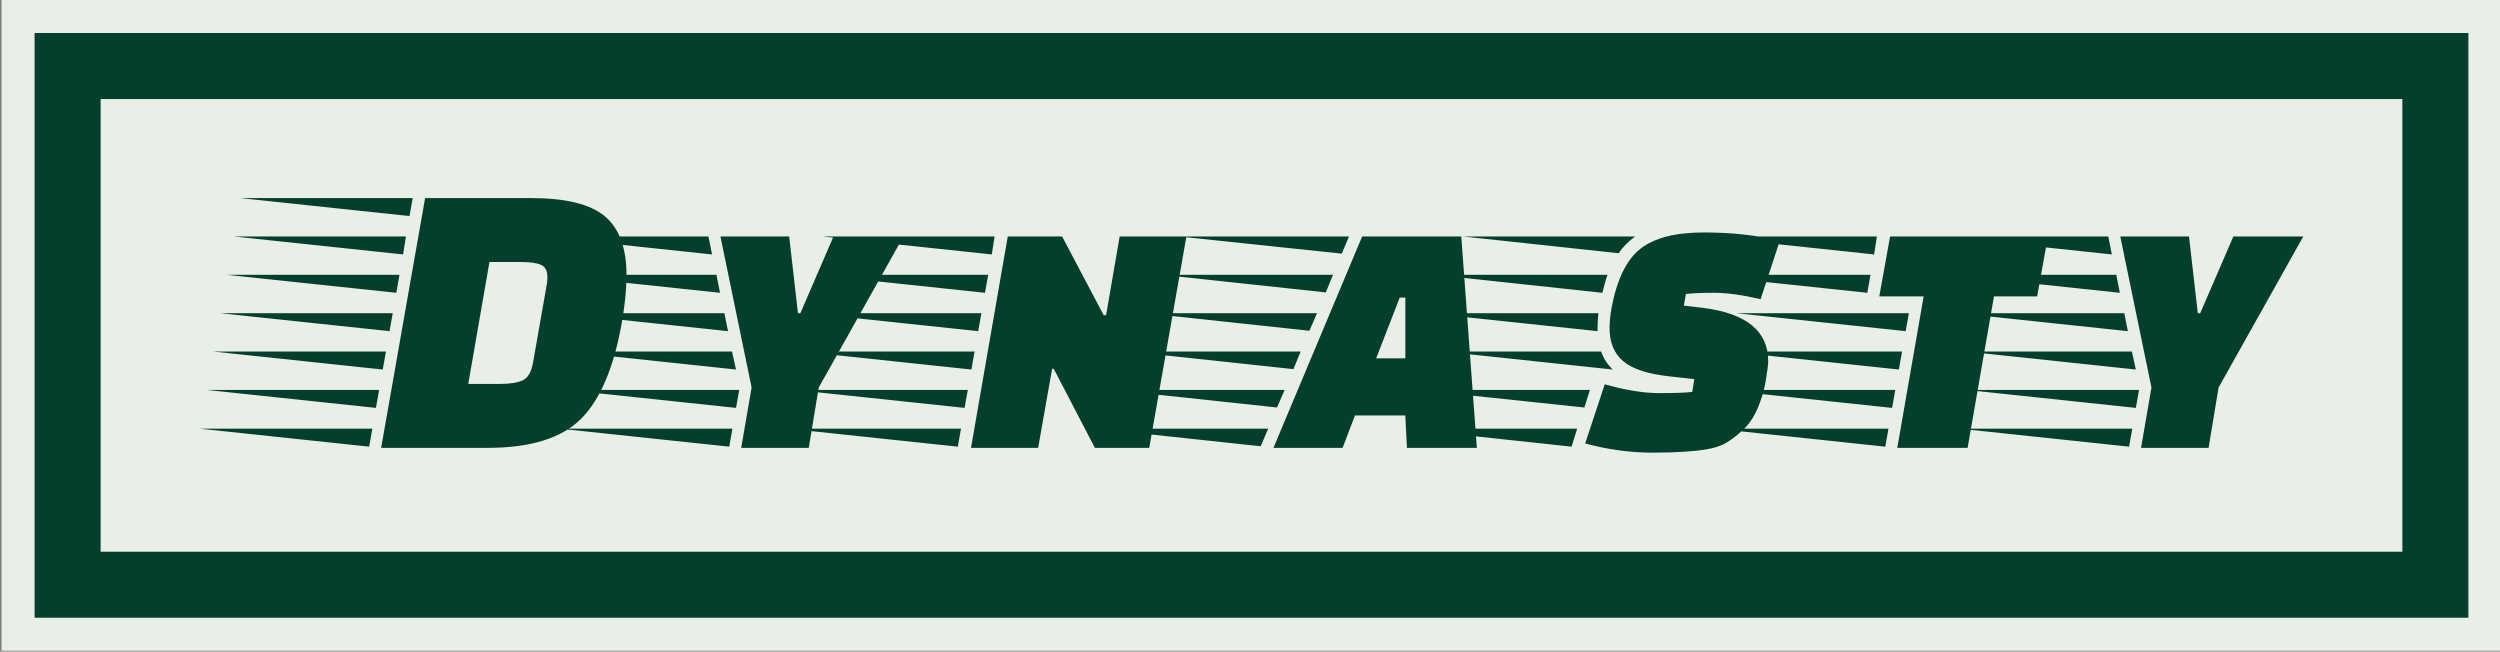 <svg xmlns="http://www.w3.org/2000/svg" version="1.1" xmlns:xlink="http://www.w3.org/1999/xlink"
    xmlns:svgjs="http://svgjs.dev/svgjs" width="1500" height="391" viewBox="0 0 1500 391">
    <rect x="0" y="0" width="1500" height="391" fill="#808080" stroke="none"/>
    <g transform="matrix(1,0,0,1,0.905,-0.274)">
        <svg viewBox="0 0 341 89" data-background-color="#006a31"
            preserveAspectRatio="xMidYMid meet" height="391" width="1500"
            xmlns="http://www.w3.org/2000/svg" xmlns:xlink="http://www.w3.org/1999/xlink">
            <g id="tight-bounds"
                transform="matrix(1,0,0,1,-0.206,0.062)">
                <svg viewBox="0 0 341.411 88.875" height="88.875"
                    width="341.411">
                    <g>
                        <svg viewBox="0 0 341.411 88.875"
                            height="88.875" width="341.411">
                            <g>
                                <svg viewBox="0 0 341.411 88.875"
                                    height="88.875" width="341.411">
                                    <g>
                                        <svg viewBox="0 0 341.411 88.875"
                                            height="88.875" width="341.411">
                                            <g>
                                                <path d="M0 88.875v-88.875h341.411v88.875z"
                                                    fill="#e9efe7" stroke="transparent"
                                                    stroke-width="0" rx="0%"
                                                    data-fill-palette-color="tertiary"></path>
                                                <path d="M4.509 84.366v-79.857h332.393v79.857z"
                                                    fill="#043f2d" stroke="transparent"
                                                    stroke-width="0" rx="0%"
                                                    data-fill-palette-color="quaternary"></path>
                                                <path d="M13.527 75.348v-61.821h314.357v61.821z"
                                                    fill="#e9efe7" stroke="transparent"
                                                    stroke-width="0"
                                                    data-fill-palette-color="tertiary"></path>
                                            </g>
                                            <g
                                                transform="matrix(1,0,0,1,27.054,27.054)"
                                                id="textblocktransform">
                                                <svg
                                                    viewBox="0 0 287.303 34.767"
                                                    height="34.767"
                                                    width="287.303" id="textblock">
                                                    <g>
                                                        <svg
                                                            viewBox="0 0 287.303 34.767"
                                                            height="34.767"
                                                            width="287.303">
                                                            <g transform="matrix(1,0,0,1,0,0)">
                                                                <svg width="287.303"
                                                                    viewBox="-12.5 -31.25 263.19 31.85"
                                                                    height="34.767"
                                                                    data-palette-color="#043f2d">
                                                                    <path
                                                                        d="M15.7-31.25L29-31.25Q35.45-31.25 38.18-28.98 40.9-26.7 40.9-21.6L40.9-21.6Q40.9-19 40.3-15.6L40.3-15.6Q38.8-7.2 35.18-3.6 31.55 0 23.5 0L23.5 0 10.2 0 15.7-31.25ZM27.7-23.25L27.7-23.25 23.75-23.25 21.1-8 25.05-8Q27-8 27.95-8.47 28.9-8.95 29.2-10.65L29.2-10.65 30.95-20.6Q31-20.9 31-21.4L31-21.4Q31-22.55 30.2-22.9 29.4-23.25 27.7-23.25ZM9.1-2.4L8.7-0.15-12.5-2.4 9.1-2.4ZM10.8-12.05L10.4-9.8-10.8-12.05 10.8-12.05ZM11.65-16.85L11.25-14.6-9.95-16.85 11.65-16.85ZM12.5-21.65L12.1-19.4-9.1-21.65 12.5-21.65ZM13.3-26.45L12.95-24.2-8.25-26.45 13.3-26.45ZM9.95-7.25L9.55-5-11.65-7.25 9.95-7.25ZM14.15-31.25L13.75-29-7.4-31.25 14.15-31.25ZM54.15-2.4L53.75-0.15 32.55-2.4 54.15-2.4ZM55-7.25L54.6-5 33.4-7.25 55-7.25ZM52.15-21.65L52.6-19.4 31.4-21.65 52.15-21.65ZM51.15-26.45L51.6-24.2 30.4-26.45 51.15-26.45ZM53.15-16.85L53.6-14.6 32.4-16.85 53.15-16.85ZM54.1-12.05L54.6-9.8 33.4-12.05 54.1-12.05ZM52.65-26.45L61.25-26.45 62.35-16.85 62.65-16.85 66.8-26.45 75.55-26.45 64.95-7.55 63.7 0 55.25 0 56.55-7.55 52.65-26.45ZM106.3 0L99.5 0 94.35-9.9 94.15-9.9 92.4 0 84 0 88.6-26.45 95.4-26.45 100.6-16.6 100.9-16.6 102.6-26.45 110.95-26.45 106.3 0ZM82.75-2.4L82.35-0.15 61.15-2.4 82.75-2.4ZM84.45-12.05L84.05-9.8 62.85-12.05 84.45-12.05ZM85.3-16.85L84.9-14.6 63.7-16.85 85.3-16.85ZM86.15-21.65L85.75-19.4 64.55-21.65 86.15-21.65ZM86.95-26.45L86.6-24.2 65.4-26.45 86.95-26.45ZM83.6-7.25L83.2-5 62-7.25 83.6-7.25ZM147.29 0L138.54 0 138.34-4.05 132.04-4.05 130.49 0 121.84 0 132.94-26.45 145.34-26.45 147.29 0ZM134.69-11.2L138.34-11.2 138.34-18.8 137.64-18.8 134.69-11.2ZM121.19-2.4L120.24-0.2 99.74-2.4 121.19-2.4ZM123.24-7.25L122.29-5.05 101.79-7.25 123.24-7.25ZM125.24-12.05L124.34-9.85 103.84-12.05 125.24-12.05ZM127.29-16.85L126.34-14.65 105.89-16.85 127.29-16.85ZM129.29-21.65L128.39-19.45 107.94-21.65 129.29-21.65ZM131.29-26.45L130.39-24.3 109.99-26.45 131.29-26.45ZM159.14-0.15L138.24-2.4 159.84-2.4 159.14-0.15ZM142.09-21.65L163.64-21.65Q163.34-20.85 162.99-19.4L162.99-19.4 142.09-21.65ZM162.39-15L162.39-15 162.39-14.6 141.19-16.85 162.49-16.85Q162.39-15.65 162.39-15ZM161.44-7.25L160.74-5.05 139.89-7.25 161.44-7.25ZM145.54-26.45L167.09-26.45Q165.74-25.45 165.04-24.35L165.04-24.35 145.54-26.45ZM143.14-12.05L162.84-12.05Q163.29-10.75 164.29-9.8L164.29-9.8 143.14-12.05ZM185.19-25.9L182.79-18.6Q179.39-19.4 176.99-19.4 174.59-19.4 173.44-19.25L173.44-19.25 173.19-17.8 175.69-17.5Q183.74-16.45 183.74-10.85L183.74-10.85Q183.74-10.2 183.44-8.43 183.14-6.65 182.44-5 181.74-3.35 180.67-2.33 179.59-1.3 178.57-0.68 177.54-0.05 175.94 0.2L175.94 0.2Q173.44 0.6 169.27 0.6 165.09 0.6 160.84-0.55L160.84-0.55 163.29-7.95Q167.19-6.85 170.12-6.85 173.04-6.85 174.24-7L174.24-7 174.49-8.6 171.34-8.95Q167.29-9.4 165.59-10.85 163.89-12.3 163.89-15L163.89-15Q163.89-16 164.14-17.5L164.14-17.5Q165.14-22.85 167.74-24.9 170.34-26.95 175.67-26.95 180.99-26.95 185.19-25.9L185.19-25.9ZM218.74-26.45L217.39-18.95 211.99-18.95 208.69 0 199.89 0 203.19-18.95 197.64-18.95 198.99-26.45 218.74-26.45ZM198.79-2.4L198.39-0.15 177.19-2.4 198.79-2.4ZM200.49-12.05L200.09-9.8 178.89-12.05 200.49-12.05ZM201.34-16.85L200.94-14.6 179.74-16.85 201.34-16.85ZM196.54-21.65L196.14-19.4 174.94-21.65 196.54-21.65ZM197.34-26.45L196.99-24.2 175.79-26.45 197.34-26.45ZM199.64-7.25L199.24-5 178.04-7.25 199.64-7.25ZM229.29-2.4L228.89-0.15 207.69-2.4 229.29-2.4ZM230.14-7.25L229.74-5 208.54-7.25 230.14-7.25ZM227.29-21.65L227.74-19.4 206.54-21.65 227.29-21.65ZM226.29-26.45L226.74-24.2 205.54-26.45 226.29-26.45ZM228.29-16.85L228.74-14.6 207.54-16.85 228.29-16.85ZM229.24-12.05L229.74-9.8 208.54-12.05 229.24-12.05ZM227.79-26.45L236.39-26.45 237.49-16.85 237.79-16.85 241.94-26.45 250.69-26.45 240.09-7.55 238.84 0 230.39 0 231.69-7.55 227.79-26.45Z"
                                                                        opacity="1"
                                                                        transform="matrix(1,0,0,1,0,0)"
                                                                        fill="#043f2d"
                                                                        class="wordmark-text-0"
                                                                        data-fill-palette-color="quaternary"
                                                                        id="text-0"></path>
                                                                </svg>
                                                            </g>
                                                        </svg>
                                                    </g>
                                                </svg>
                                            </g>
                                        </svg>
                                    </g>
                                    <g></g>
                                </svg>
                            </g>
                        </svg>
                    </g>
                    <defs></defs>
                </svg>
                <rect width="341.411" height="88.875" fill="none"
                    stroke="none" visibility="hidden"></rect>
            </g>
        </svg>
    </g>
</svg>